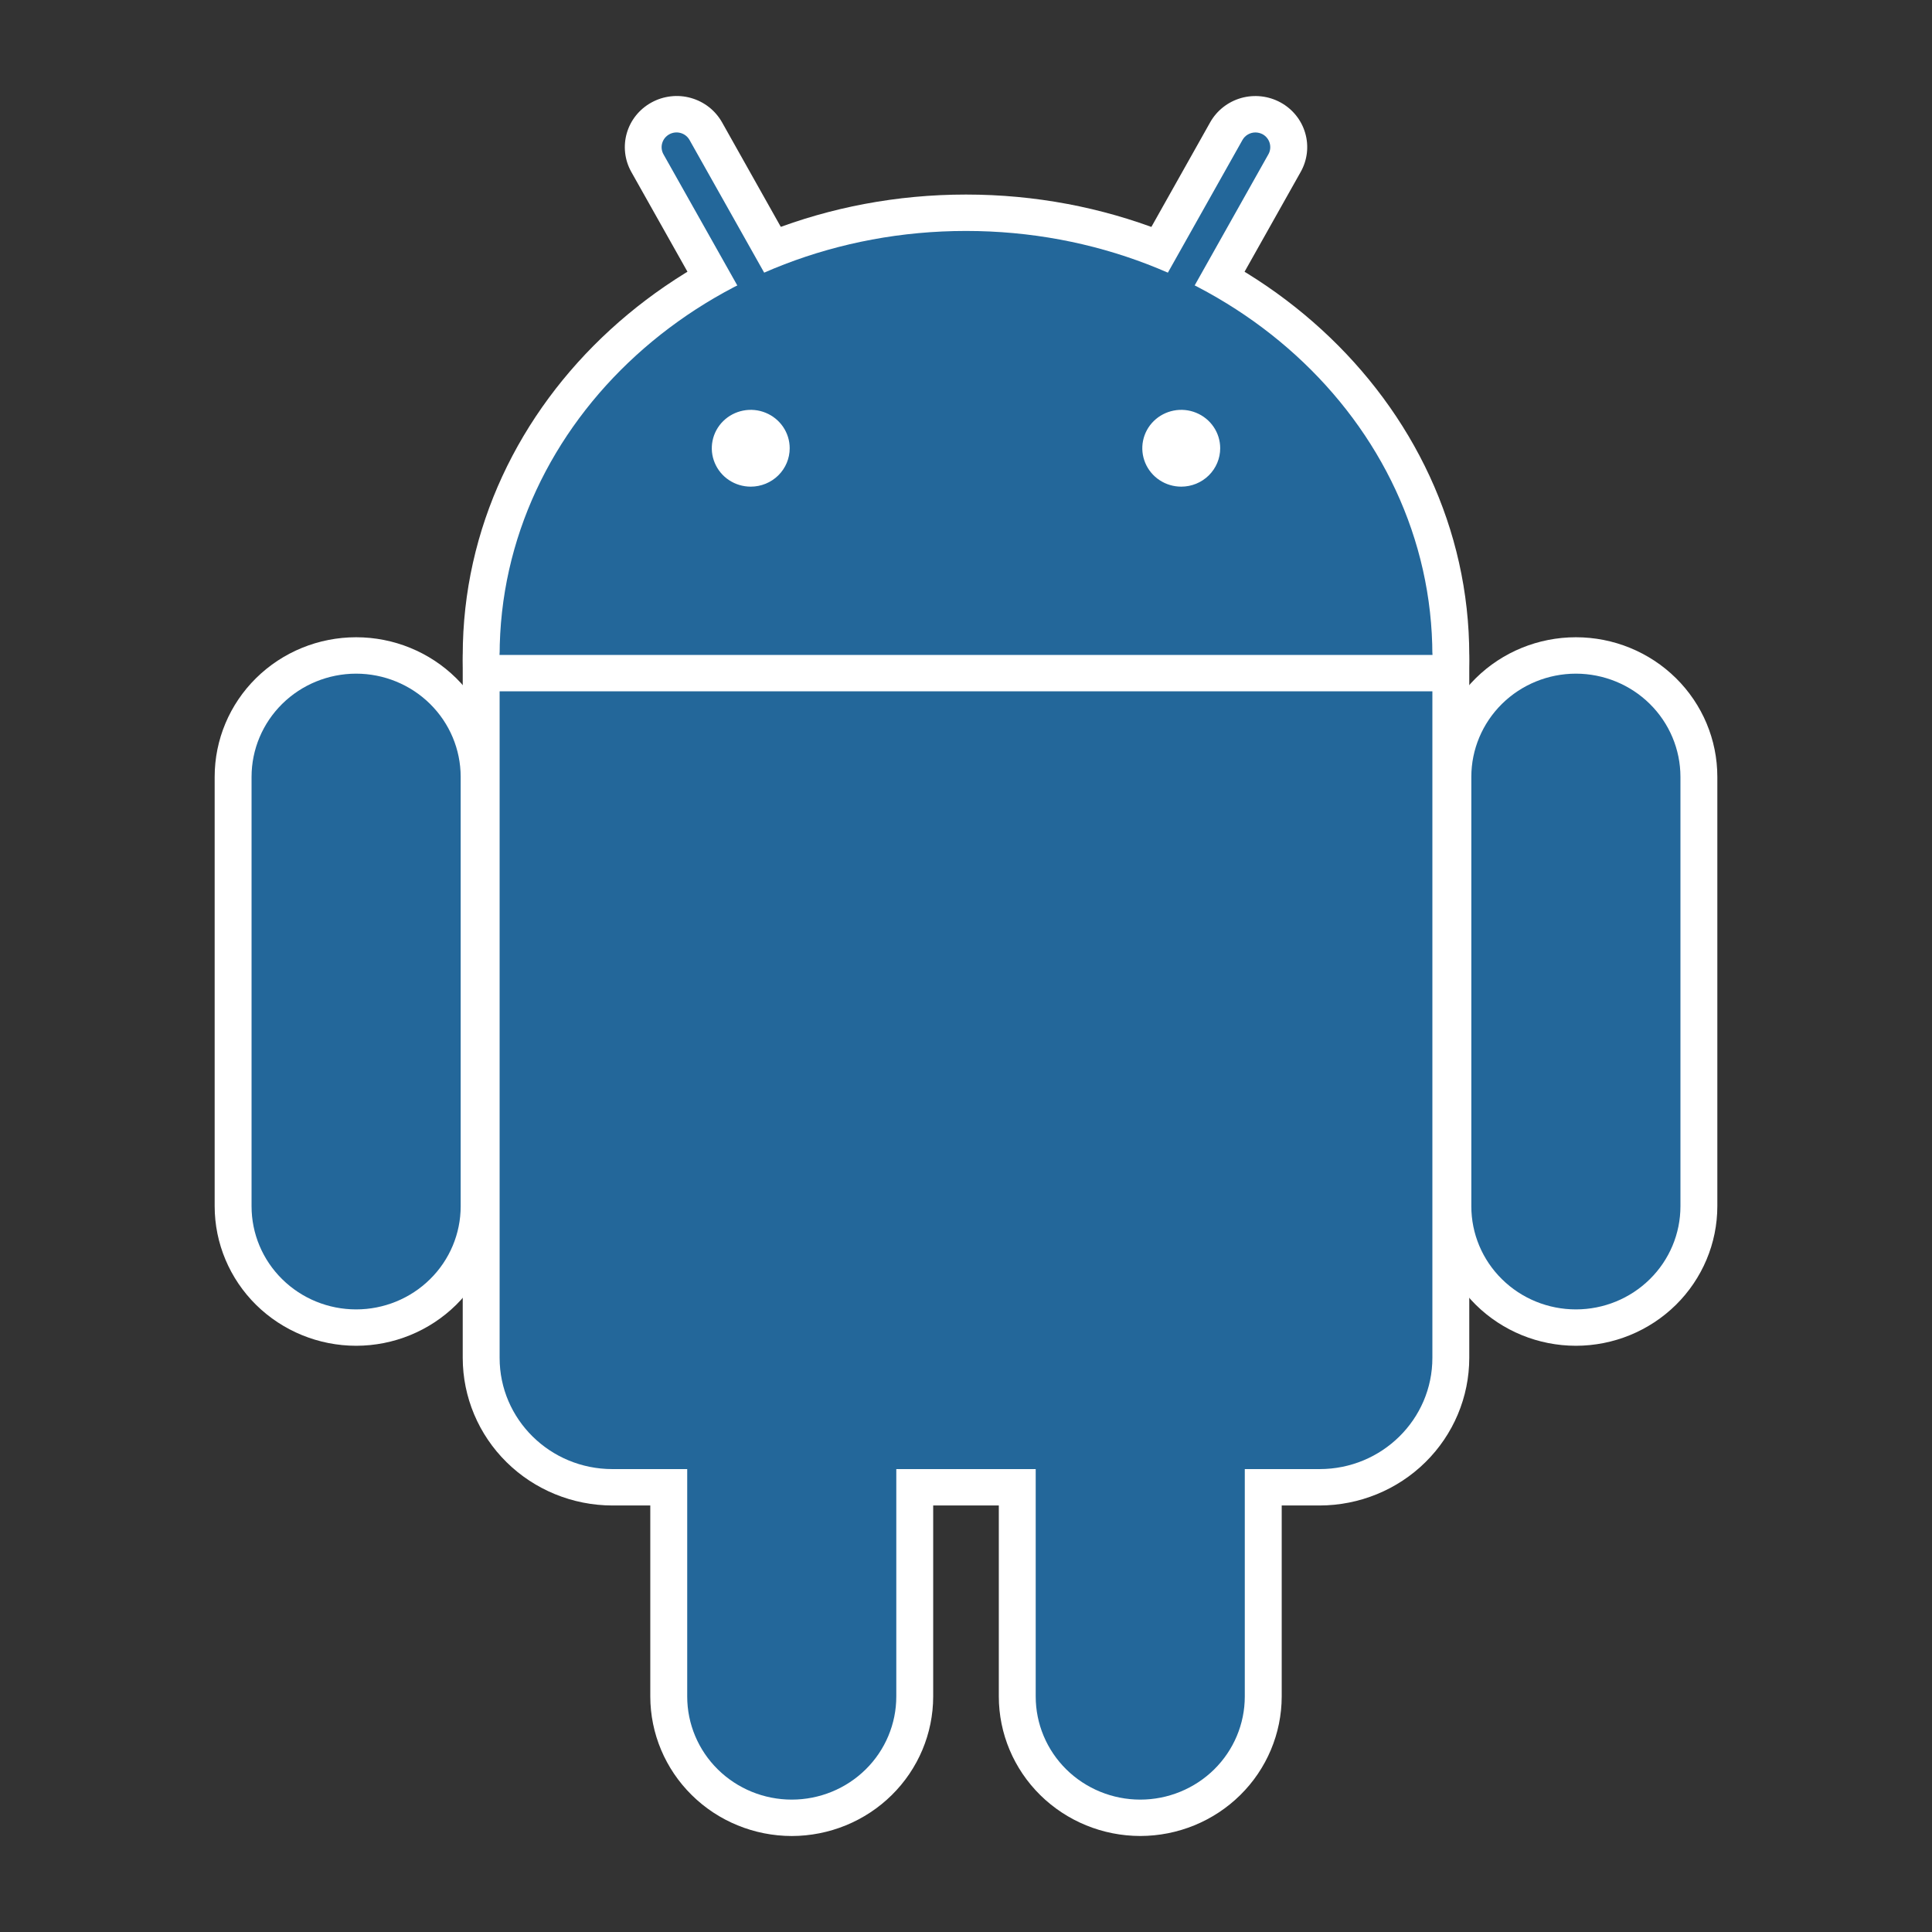 <svg width="63" height="63" viewBox="0 0 63 63" fill="none" xmlns="http://www.w3.org/2000/svg">
<rect x="0" y="0" width="63" height="63" fill="#333333" stroke="none"/>
<path d="M31.5 35.216C39.899 35.216 46.708 29.018 46.708 21.373C46.708 13.728 39.899 7.531 31.5 7.531C23.101 7.531 16.292 13.728 16.292 21.373C16.292 29.018 23.101 35.216 31.5 35.216Z" fill="#23679A"/>
<path d="M31.5 36.403C22.45 36.403 15.089 29.661 15.089 21.373C15.089 13.086 22.45 6.344 31.5 6.344C40.55 6.344 47.911 13.086 47.911 21.373C47.911 29.661 40.55 36.403 31.5 36.403ZM31.5 8.717C23.777 8.717 17.495 14.396 17.495 21.373C17.495 28.351 23.777 34.03 31.5 34.03C39.223 34.03 45.505 28.352 45.505 21.373C45.505 14.394 39.223 8.717 31.5 8.717Z" fill="white"/>
<path d="M43.031 17.913H19.968C17.938 17.913 16.292 19.536 16.292 21.538V44.28C16.292 46.282 17.938 47.905 19.968 47.905H43.031C45.062 47.905 46.708 46.282 46.708 44.28V21.538C46.708 19.536 45.062 17.913 43.031 17.913Z" fill="#23679A"/>
<path d="M43.031 49.092H19.969C18.675 49.09 17.434 48.583 16.519 47.681C15.604 46.779 15.09 45.556 15.089 44.28V21.538C15.09 20.262 15.604 19.039 16.519 18.137C17.434 17.235 18.675 16.728 19.969 16.726H43.031C44.325 16.728 45.566 17.235 46.48 18.137C47.395 19.039 47.91 20.262 47.911 21.538V44.28C47.91 45.556 47.395 46.779 46.48 47.681C45.566 48.583 44.325 49.09 43.031 49.092ZM19.969 19.099C19.313 19.1 18.684 19.358 18.221 19.815C17.757 20.272 17.496 20.892 17.495 21.538V44.28C17.496 44.926 17.757 45.546 18.221 46.004C18.684 46.461 19.313 46.718 19.969 46.719H43.031C43.687 46.718 44.316 46.461 44.779 46.004C45.243 45.546 45.504 44.926 45.505 44.28V21.538C45.504 20.892 45.243 20.272 44.779 19.815C44.316 19.358 43.687 19.1 43.031 19.099H19.969Z" fill="white"/>
<path d="M21.54 3.859C21.288 3.997 21.101 4.228 21.022 4.501C20.942 4.774 20.976 5.067 21.115 5.316L27.026 15.838C27.095 15.961 27.189 16.07 27.3 16.157C27.412 16.245 27.54 16.31 27.677 16.348C27.814 16.387 27.958 16.399 28.1 16.383C28.242 16.367 28.379 16.323 28.503 16.255C28.628 16.187 28.738 16.095 28.827 15.985C28.916 15.875 28.982 15.749 29.021 15.614C29.06 15.479 29.072 15.337 29.056 15.198C29.04 15.058 28.996 14.923 28.926 14.8L23.012 4.286C22.944 4.163 22.852 4.054 22.741 3.965C22.63 3.877 22.502 3.811 22.366 3.772C22.229 3.732 22.085 3.719 21.944 3.734C21.802 3.749 21.665 3.792 21.54 3.859Z" fill="#23679A"/>
<path d="M27.98 16.975C27.679 16.976 27.382 16.897 27.122 16.746C26.862 16.596 26.648 16.379 26.501 16.118L20.585 5.604C20.369 5.218 20.317 4.763 20.44 4.339C20.563 3.915 20.852 3.556 21.244 3.342C21.438 3.235 21.651 3.167 21.872 3.142C22.093 3.116 22.317 3.134 22.531 3.195C22.744 3.255 22.944 3.356 23.118 3.492C23.292 3.629 23.437 3.798 23.545 3.989L29.459 14.511C29.603 14.764 29.677 15.05 29.674 15.34C29.671 15.63 29.591 15.914 29.442 16.163C29.293 16.413 29.08 16.621 28.825 16.764C28.57 16.908 28.281 16.984 27.987 16.983L27.98 16.975ZM21.827 4.378C21.77 4.409 21.721 4.451 21.68 4.5C21.64 4.55 21.61 4.608 21.593 4.669C21.575 4.73 21.57 4.794 21.578 4.858C21.586 4.921 21.606 4.982 21.638 5.037L27.556 15.55C27.618 15.661 27.723 15.743 27.846 15.778C27.97 15.813 28.103 15.798 28.215 15.737C28.328 15.675 28.411 15.572 28.447 15.45C28.482 15.329 28.467 15.198 28.405 15.087L22.485 4.565C22.423 4.454 22.319 4.372 22.195 4.337C22.072 4.302 21.939 4.317 21.827 4.378Z" fill="white"/>
<path d="M51.388 21.373C50.324 21.373 49.303 21.79 48.551 22.532C47.799 23.274 47.377 24.28 47.377 25.329V39.336C47.377 40.385 47.799 41.391 48.551 42.133C49.303 42.874 50.324 43.291 51.388 43.291C52.451 43.291 53.471 42.874 54.224 42.133C54.976 41.391 55.398 40.385 55.398 39.336V25.329C55.398 24.28 54.976 23.274 54.224 22.532C53.471 21.79 52.451 21.373 51.388 21.373Z" fill="#23679A"/>
<path d="M51.388 43.884C50.164 43.883 48.992 43.403 48.127 42.551C47.263 41.698 46.776 40.542 46.775 39.336V25.329C46.775 24.122 47.261 22.965 48.126 22.112C48.991 21.259 50.164 20.78 51.388 20.78C52.611 20.78 53.784 21.259 54.649 22.112C55.514 22.965 56 24.122 56 25.329V39.336C55.999 40.542 55.512 41.698 54.648 42.551C53.783 43.403 52.61 43.883 51.388 43.884ZM51.388 21.967C50.483 21.968 49.617 22.322 48.978 22.952C48.339 23.583 47.979 24.437 47.978 25.329V39.336C47.978 40.228 48.337 41.083 48.977 41.713C49.616 42.344 50.483 42.698 51.388 42.698C52.292 42.698 53.159 42.344 53.798 41.713C54.438 41.083 54.797 40.228 54.797 39.336V25.329C54.796 24.437 54.436 23.583 53.797 22.952C53.158 22.322 52.291 21.968 51.388 21.967Z" fill="white"/>
<path d="M37.182 37.358C36.118 37.358 35.098 37.775 34.346 38.517C33.594 39.258 33.171 40.264 33.171 41.313V55.321C33.171 56.37 33.594 57.376 34.346 58.118C35.098 58.859 36.118 59.276 37.182 59.276C38.246 59.276 39.266 58.859 40.018 58.118C40.77 57.376 41.193 56.37 41.193 55.321V41.313C41.193 40.264 40.77 39.258 40.018 38.517C39.266 37.775 38.246 37.358 37.182 37.358Z" fill="#23679A"/>
<path d="M37.182 59.869C35.959 59.868 34.787 59.388 33.922 58.536C33.057 57.683 32.571 56.527 32.57 55.321V41.313C32.57 40.107 33.056 38.95 33.921 38.097C34.786 37.244 35.959 36.765 37.182 36.765C38.406 36.765 39.579 37.244 40.444 38.097C41.309 38.95 41.795 40.107 41.795 41.313V55.321C41.793 56.527 41.307 57.683 40.442 58.536C39.578 59.388 38.405 59.868 37.182 59.869ZM37.182 37.952C36.278 37.953 35.412 38.307 34.772 38.937C34.133 39.568 33.774 40.422 33.773 41.313V55.321C33.773 56.212 34.132 57.068 34.771 57.698C35.411 58.328 36.278 58.683 37.182 58.683C38.086 58.683 38.953 58.328 39.593 57.698C40.232 57.068 40.591 56.212 40.591 55.321V41.313C40.59 40.422 40.231 39.568 39.592 38.937C38.953 38.307 38.086 37.953 37.182 37.952Z" fill="white"/>
<path d="M41.464 3.859C41.716 3.997 41.902 4.228 41.981 4.501C42.061 4.774 42.028 5.067 41.888 5.316L35.974 15.838C35.905 15.961 35.812 16.07 35.7 16.157C35.588 16.245 35.46 16.31 35.323 16.349C35.185 16.387 35.042 16.399 34.9 16.383C34.758 16.367 34.621 16.323 34.496 16.255C34.372 16.187 34.262 16.095 34.173 15.985C34.084 15.875 34.018 15.749 33.979 15.614C33.94 15.479 33.928 15.337 33.944 15.198C33.96 15.058 34.004 14.923 34.074 14.8L39.988 4.286C40.056 4.162 40.149 4.053 40.26 3.964C40.371 3.876 40.499 3.81 40.636 3.77C40.773 3.731 40.917 3.718 41.059 3.733C41.201 3.749 41.339 3.791 41.464 3.859Z" fill="#23679A"/>
<path d="M35.021 16.983C34.728 16.983 34.439 16.907 34.184 16.763C33.929 16.619 33.717 16.412 33.568 16.163C33.419 15.913 33.339 15.629 33.336 15.34C33.332 15.05 33.405 14.765 33.547 14.512L39.462 3.989C39.679 3.603 40.043 3.318 40.473 3.196C40.904 3.075 41.365 3.127 41.757 3.341C42.149 3.555 42.438 3.914 42.561 4.338C42.685 4.763 42.632 5.218 42.415 5.604L36.499 16.125C36.352 16.384 36.138 16.601 35.878 16.752C35.618 16.902 35.323 16.983 35.021 16.983ZM40.939 4.319C40.852 4.319 40.767 4.342 40.693 4.385C40.618 4.428 40.557 4.49 40.515 4.565L34.599 15.087C34.536 15.198 34.521 15.329 34.557 15.45C34.592 15.572 34.676 15.675 34.788 15.737C34.901 15.798 35.033 15.813 35.157 15.778C35.281 15.743 35.385 15.661 35.447 15.55L41.362 5.029C41.424 4.918 41.438 4.787 41.403 4.666C41.368 4.544 41.285 4.44 41.173 4.378C41.101 4.34 41.021 4.32 40.939 4.319Z" fill="white"/>
<path d="M11.613 21.373C12.676 21.373 13.697 21.79 14.449 22.532C15.201 23.274 15.623 24.28 15.623 25.329V39.336C15.623 40.385 15.201 41.391 14.449 42.133C13.697 42.874 12.676 43.291 11.613 43.291C10.549 43.291 9.529 42.874 8.776 42.133C8.024 41.391 7.602 40.385 7.602 39.336V25.329C7.602 24.28 8.024 23.274 8.776 22.532C9.529 21.79 10.549 21.373 11.613 21.373Z" fill="#23679A"/>
<path d="M11.613 43.884C10.39 43.883 9.217 43.403 8.352 42.551C7.488 41.698 7.001 40.542 7 39.336V25.329C7 24.122 7.486 22.965 8.351 22.112C9.216 21.259 10.389 20.78 11.613 20.78C12.836 20.78 14.009 21.259 14.874 22.112C15.739 22.965 16.225 24.122 16.225 25.329V39.336C16.224 40.542 15.737 41.698 14.873 42.551C14.008 43.403 12.835 43.883 11.613 43.884ZM11.613 21.967C10.709 21.968 9.842 22.322 9.203 22.952C8.564 23.583 8.204 24.437 8.203 25.329V39.336C8.203 40.228 8.562 41.083 9.202 41.713C9.841 42.344 10.708 42.698 11.613 42.698C12.517 42.698 13.384 42.344 14.023 41.713C14.663 41.083 15.022 40.228 15.022 39.336V25.329C15.021 24.437 14.662 23.583 14.022 22.952C13.383 22.322 12.517 21.968 11.613 21.967Z" fill="white"/>
<path d="M25.818 37.359C26.882 37.359 27.902 37.775 28.654 38.517C29.406 39.259 29.829 40.265 29.829 41.314V55.321C29.829 56.37 29.406 57.376 28.654 58.118C27.902 58.859 26.882 59.276 25.818 59.276C24.754 59.276 23.734 58.859 22.982 58.118C22.23 57.376 21.807 56.37 21.807 55.321V41.314C21.807 40.265 22.23 39.259 22.982 38.517C23.734 37.775 24.754 37.359 25.818 37.359Z" fill="#23679A"/>
<path d="M25.818 59.87C24.595 59.868 23.422 59.389 22.558 58.536C21.693 57.683 21.207 56.527 21.205 55.321V41.314C21.205 40.107 21.691 38.95 22.556 38.098C23.421 37.245 24.595 36.765 25.818 36.765C27.041 36.765 28.214 37.245 29.079 38.098C29.945 38.95 30.43 40.107 30.43 41.314V55.321C30.429 56.527 29.943 57.683 29.078 58.536C28.213 59.389 27.041 59.868 25.818 59.87ZM25.818 37.952C24.914 37.953 24.047 38.307 23.408 38.938C22.769 39.568 22.41 40.422 22.409 41.314V55.321C22.409 56.213 22.768 57.068 23.407 57.698C24.047 58.329 24.914 58.683 25.818 58.683C26.722 58.683 27.589 58.329 28.229 57.698C28.868 57.068 29.227 56.213 29.227 55.321V41.314C29.226 40.422 28.867 39.568 28.228 38.938C27.588 38.307 26.722 37.953 25.818 37.952Z" fill="white"/>
<path d="M31.5 35.216C39.899 35.216 46.708 29.018 46.708 21.373C46.708 13.728 39.899 7.531 31.5 7.531C23.101 7.531 16.292 13.728 16.292 21.373C16.292 29.018 23.101 35.216 31.5 35.216Z" fill="#23679A"/>
<path d="M43.031 17.913H19.969C17.938 17.913 16.292 19.536 16.292 21.538V44.28C16.292 46.282 17.938 47.905 19.969 47.905H43.031C45.062 47.905 46.708 46.282 46.708 44.28V21.538C46.708 19.536 45.062 17.913 43.031 17.913Z" fill="#23679A"/>
<path d="M47.377 21.357H15.623V22.543H47.377V21.357Z" fill="white"/>
<path d="M24.481 15.276C24.85 15.276 25.149 14.981 25.149 14.617C25.149 14.253 24.85 13.958 24.481 13.958C24.112 13.958 23.812 14.253 23.812 14.617C23.812 14.981 24.112 15.276 24.481 15.276Z" fill="white"/>
<path d="M24.481 15.869C24.23 15.869 23.984 15.796 23.775 15.658C23.566 15.521 23.404 15.325 23.308 15.096C23.211 14.867 23.186 14.616 23.235 14.373C23.284 14.13 23.405 13.906 23.583 13.731C23.761 13.556 23.987 13.437 24.233 13.389C24.48 13.34 24.735 13.365 24.967 13.46C25.199 13.555 25.397 13.715 25.537 13.921C25.677 14.127 25.751 14.369 25.751 14.617C25.751 14.949 25.617 15.267 25.379 15.502C25.14 15.737 24.818 15.869 24.481 15.869ZM24.481 14.551C24.468 14.551 24.455 14.555 24.444 14.562C24.433 14.569 24.424 14.58 24.419 14.592C24.414 14.604 24.413 14.617 24.415 14.63C24.418 14.643 24.424 14.654 24.434 14.664C24.443 14.673 24.455 14.679 24.468 14.682C24.481 14.684 24.494 14.683 24.506 14.678C24.519 14.673 24.529 14.664 24.537 14.654C24.544 14.643 24.548 14.63 24.548 14.617C24.548 14.6 24.541 14.583 24.528 14.57C24.516 14.558 24.499 14.551 24.481 14.551Z" fill="white"/>
<path d="M38.519 15.276C38.888 15.276 39.188 14.981 39.188 14.617C39.188 14.253 38.888 13.958 38.519 13.958C38.15 13.958 37.851 14.253 37.851 14.617C37.851 14.981 38.15 15.276 38.519 15.276Z" fill="white"/>
<path d="M38.519 15.869C38.268 15.869 38.022 15.796 37.813 15.658C37.605 15.521 37.442 15.325 37.346 15.096C37.25 14.867 37.224 14.616 37.273 14.373C37.322 14.13 37.443 13.906 37.621 13.731C37.799 13.556 38.025 13.437 38.271 13.389C38.518 13.34 38.773 13.365 39.005 13.46C39.237 13.555 39.436 13.715 39.575 13.921C39.715 14.127 39.789 14.369 39.789 14.617C39.789 14.949 39.655 15.267 39.417 15.502C39.179 15.737 38.856 15.869 38.519 15.869ZM38.519 14.551C38.506 14.551 38.493 14.555 38.482 14.562C38.471 14.569 38.462 14.58 38.457 14.592C38.452 14.604 38.451 14.617 38.454 14.63C38.456 14.643 38.462 14.654 38.472 14.664C38.481 14.673 38.493 14.679 38.506 14.682C38.519 14.684 38.532 14.683 38.545 14.678C38.557 14.673 38.567 14.664 38.575 14.654C38.582 14.643 38.586 14.63 38.586 14.617C38.586 14.6 38.579 14.583 38.566 14.57C38.554 14.558 38.537 14.551 38.519 14.551Z" fill="white"/>
</svg>
